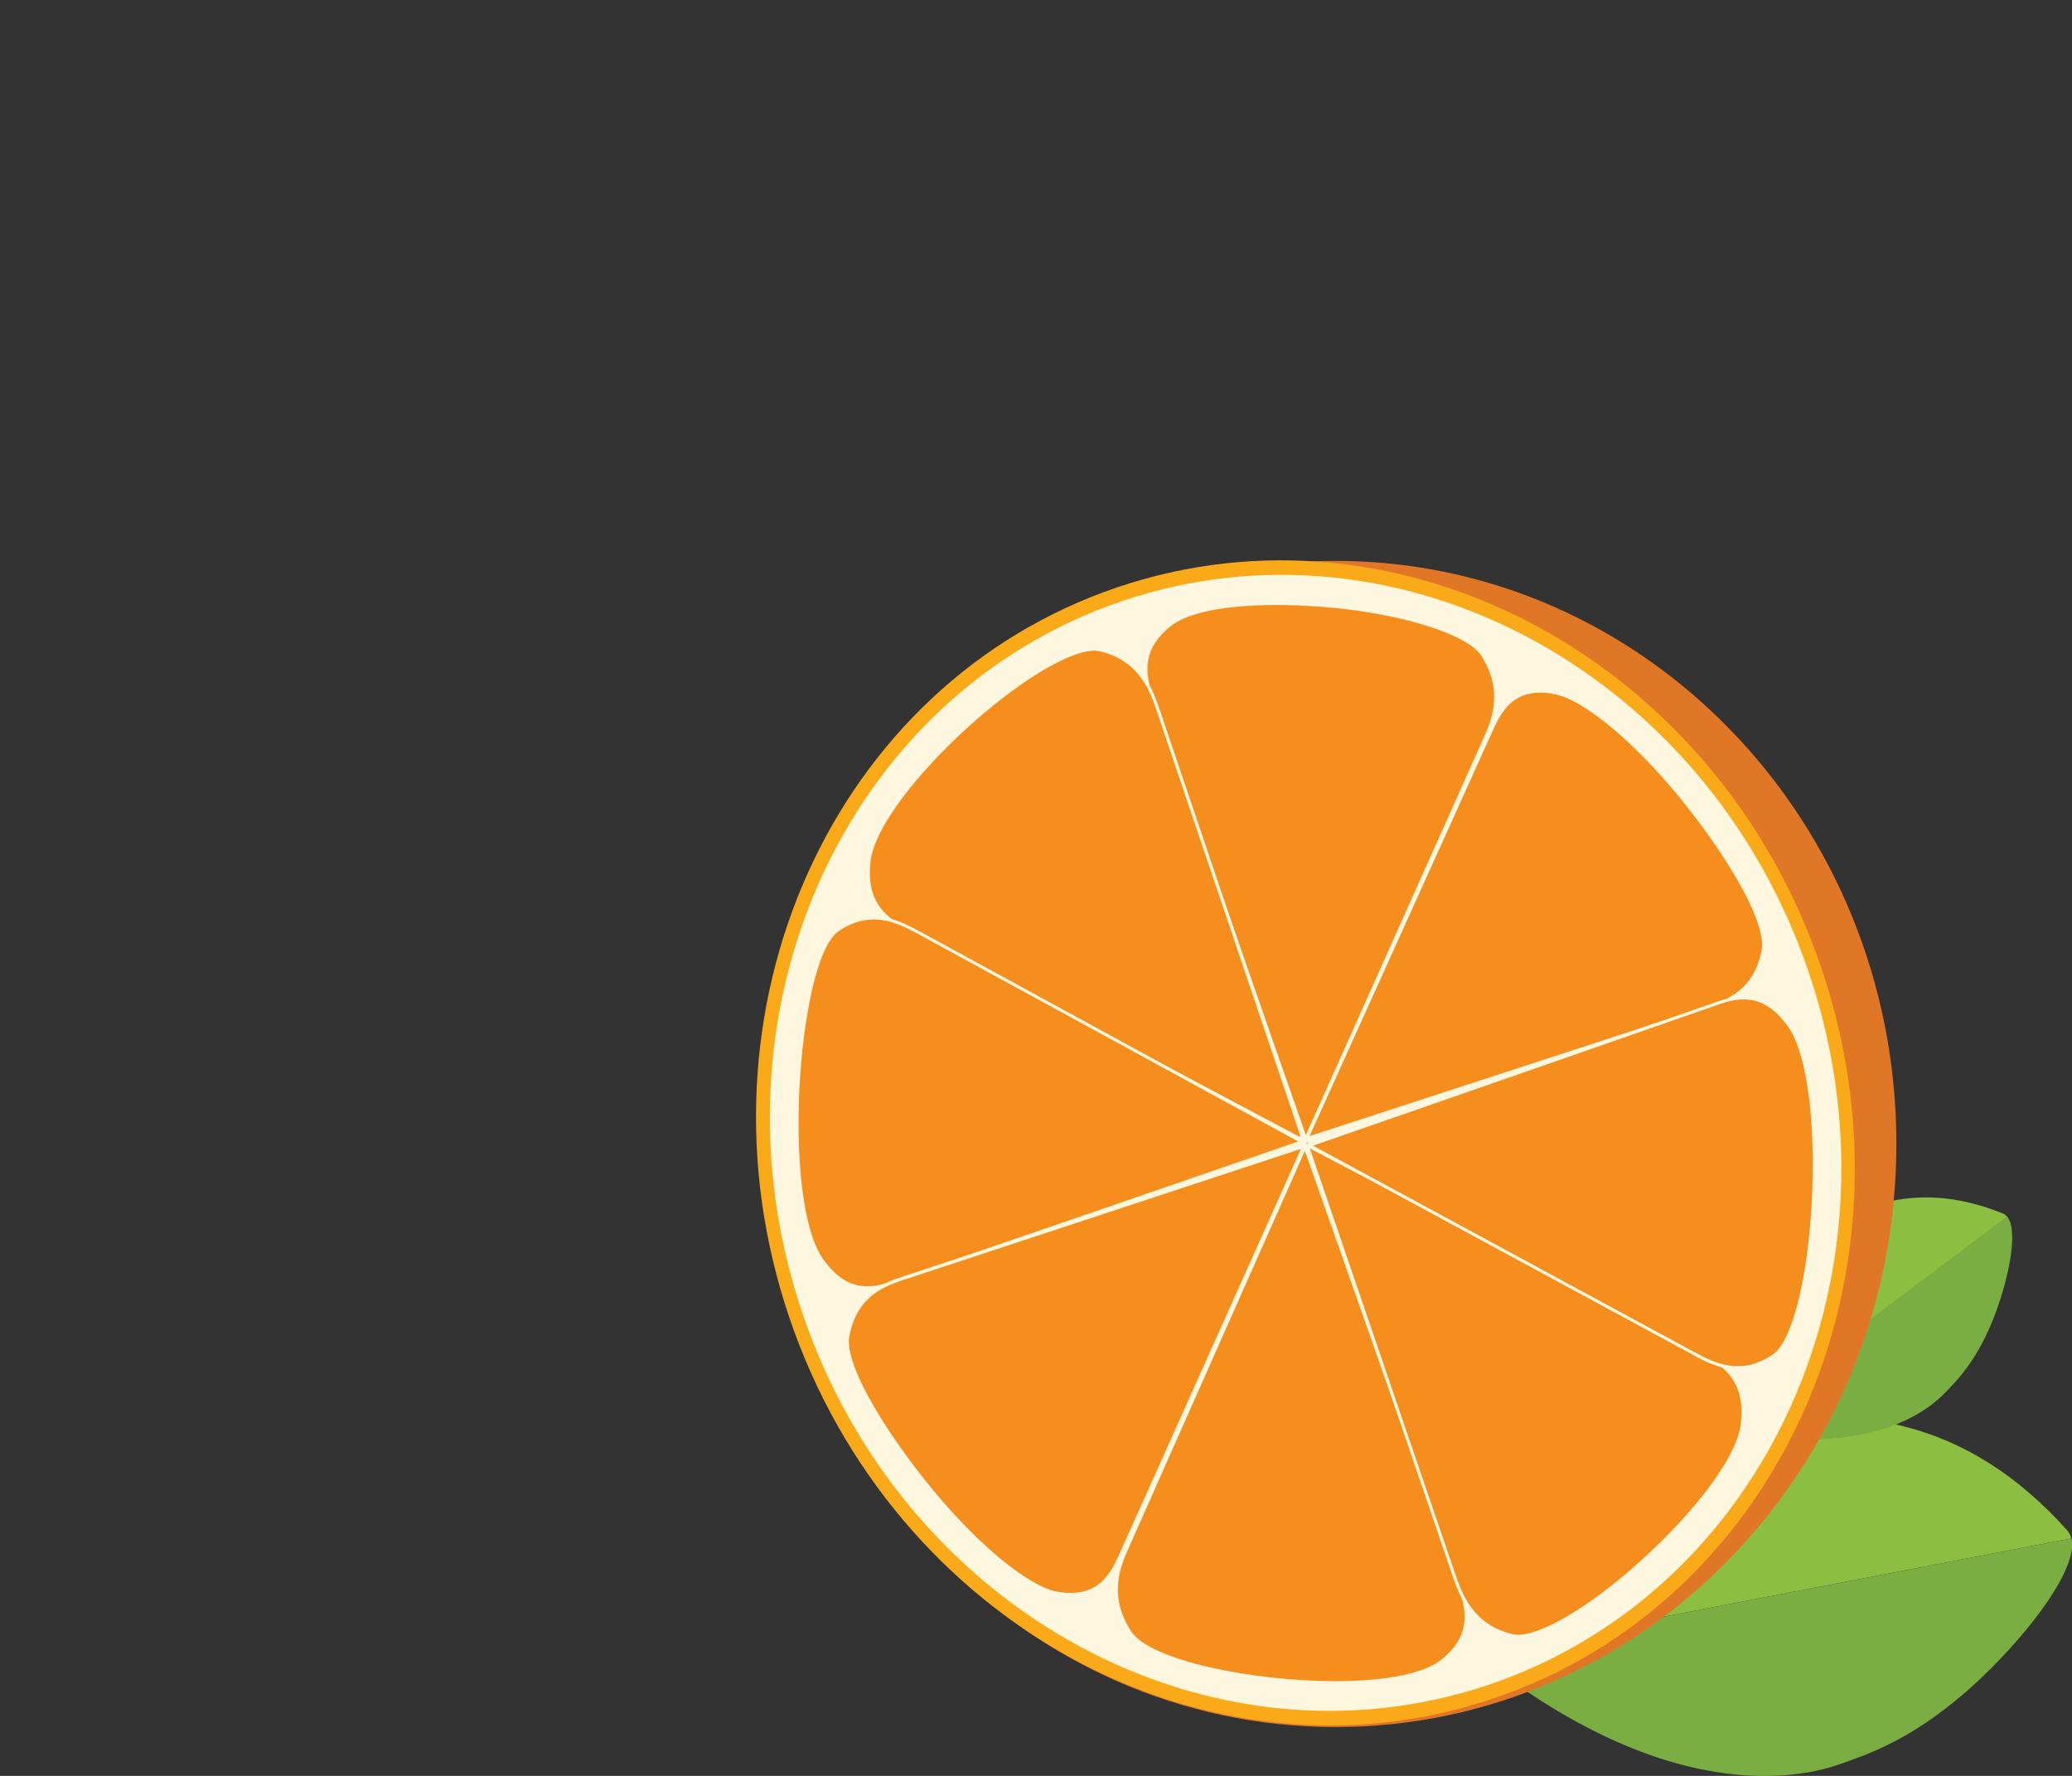 <?xml version="1.0" encoding="utf-8"?>
<!-- Generator: Adobe Illustrator 24.0.2, SVG Export Plug-In . SVG Version: 6.00 Build 0)  -->
<svg version="1.1" id="Layer_1" xmlns="http://www.w3.org/2000/svg" xmlns:xlink="http://www.w3.org/1999/xlink" x="0px" y="0px"
	 viewBox="0 0 840 720" style="enable-background:new 0 0 840 720;" height="720" width="840" xml:space="preserve">
<rect x="0" y="0" width="840" height="720" fill="#333333" stroke="none"/>
<style type="text/css">
	.st0{fill:#7BAE42;}
	.st1{fill:#8BBE41;}
	.st2{fill:#E07726;}
	.st3{fill:#FAA919;}
	.st4{fill:#FDF7E0;}
	.st5{fill:#F68E1E;}
</style>
<g>
	<g>
		<g>
			<path class="st0" d="M598.4,670.6c83.4,66.6,138.5,47.9,148.5,44.3c10.5-3.8,30.6-10.1,56.7-35c19.9-19,39-44.4,36.2-56.2
				l-241.9,46.5L598.4,670.6z"/>
		</g>
		<g>
			<path class="st1" d="M839.7,623.7c-0.3-1.3-0.8-2.4-1.7-3.3c-40.4-45.1-88-54.2-146.2-39.6c-58.2,14.5-95.1,88.7-95.1,88.7l1,0.7
				L839.7,623.7z"/>
		</g>
	</g>
	<g>
		<g>
			<path class="st0" d="M699.7,579.5c60.6,13.4,84.6-10.4,88.9-14.9c4.5-4.7,13.4-13.1,20.6-32.8c5.5-15,9-33.2,4.5-38.6
				l-114.5,86.2L699.7,579.5z"/>
		</g>
		<g>
			<path class="st1" d="M813.7,493.3c-0.5-0.6-1-1-1.7-1.3c-32.6-13.2-59.8-5.8-86.5,16.7c-26.7,22.5-26.9,70.7-26.9,70.7l0.7,0.1
				L813.7,493.3z"/>
		</g>
	</g>
	<g>
		<g>
			<path class="st2" d="M768.8,463.8c0,130.5-101.8,236.4-227.4,236.4c-125.6,0-227.4-105.8-227.4-236.4
				c0-130.5,101.8-236.4,227.4-236.4C667,227.4,768.8,333.2,768.8,463.8z"/>
		</g>
		<g>
			<g>
				<g>
					<path class="st3" d="M453,238.1c-115.5,39.1-175.1,171.7-133,296.1C362.2,658.6,490,727.7,605.5,688.6
						c115.5-39.1,175.1-171.7,132.9-296.1C696.4,268.2,568.6,199,453,238.1z M594.7,656.6c-99.1,33.6-208.7-25.7-244.9-132.4
						c-36.1-106.7,14.9-220.4,114-253.9c99.1-33.6,208.7,25.7,244.9,132.4C744.9,509.3,693.8,623,594.7,656.6z"/>
				</g>
				<g>
					<path class="st4" d="M733.3,394.3c41.1,121.3-17,250.5-129.6,288.7C491,721.1,366.4,653.7,325.3,532.4
						c-41.1-121.3,17-250.5,129.6-288.7C567.6,205.6,692.2,273,733.3,394.3z"/>
				</g>
			</g>
			<g>
				<g>
					<polygon class="st5" points="529.7,462.9 530.2,461.8 529.4,462.1 					"/>
					<polygon class="st4" points="529.6,464.6 528.6,461.7 531.4,460.7 					"/>
				</g>
				<g>
					<polygon class="st5" points="526.3,463.2 529,464.5 529.7,462.9 529.4,462.1 					"/>
					<path class="st4" d="M529.3,465.3l-4.7-2.3l5.3-1.8l0.6,1.6L529.3,465.3z M528,463.3l0.7,0.3l0.3-0.7L528,463.3z"/>
				</g>
				<g>
					<polygon class="st5" points="530.5,465.2 529.7,462.9 529,464.5 					"/>
					<polygon class="st4" points="531.6,466.5 528.1,464.8 529.8,461.1 					"/>
				</g>
				<g>
					<path class="st5" d="M529.9,460.9c0,0,68.4-152.8,71.9-160.7c3.5-7.8,8.9-19.8-0.6-34.8c-11.8-18.6-105-29.5-126.7-12.2
						c-11.5,9.1-11.2,18.9-7.3,30c3.9,11.1,62,177.9,62,177.9L529.9,460.9z"/>
					<path class="st4" d="M528.7,462l-0.2-0.6c-0.6-1.7-58.2-166.9-62-177.9c-3.5-10.1-5-20.8,7.5-30.7c7.2-5.7,22.5-8.8,43.3-8.8
						c33.6,0,76.5,8.7,84.4,21.2c9.6,15.3,4.2,27.4,0.6,35.4c-3.5,7.9-71.9,160.7-71.9,160.7l-0.1,0.3L528.7,462z M517.2,245.3
						c-20.5,0-35.5,3-42.5,8.5c-11.2,8.9-11,18.2-7.1,29.3c3.7,10.6,57.5,165,61.8,177.1c4-9,68.3-152.6,71.7-160.2
						c3.5-7.8,8.7-19.5-0.6-34.2C594.4,256.1,558.7,245.3,517.2,245.3z"/>
				</g>
				<g>
					<path class="st5" d="M530.7,461.3c0,0,153.2-49.9,161-52.5c7.9-2.6,19.9-6.5,23.1-23.6c4-21.4-56.8-99.4-84.4-104.4
						c-14.6-2.6-20.9,4.1-25.6,14.5c-4.7,10.4-74.8,165.7-74.8,165.7L530.7,461.3z"/>
					<path class="st4" d="M530.7,462l-1.5-0.8l0.2-0.5c0,0,70.2-155.3,74.8-165.7c3.4-7.6,8.5-15.4,20.3-15.4c1.9,0,3.9,0.2,6,0.6
						c17.3,3.1,46.8,34.1,65.7,61.6c13.6,19.8,20.6,35.7,19.1,43.6c-3.3,17.5-15.4,21.5-23.5,24.1c-7.8,2.6-161,52.5-161,52.5
						L530.7,462z M624.6,280.8c-11,0-15.6,7-19.1,14.7c-4.5,10-69.8,154.4-74.6,165.1c8.3-2.7,153.1-49.9,160.7-52.4
						c7.8-2.5,19.5-6.4,22.6-23.1c1.4-7.5-5.7-23.4-18.9-42.6c-25.2-36.6-52.3-58.7-64.9-61C628.3,281,626.3,280.8,624.6,280.8z"/>
				</g>
				<g>
					<path class="st5" d="M528.2,461.5c0,0-55.6-164.3-58.4-172.7c-2.8-8.4-7.2-21.3-23.6-25.3c-20.4-5-90.7,56.8-93.9,85.9
						c-1.7,15.4,5,22.3,15.1,27.7c10.1,5.4,160.5,85.2,160.5,85.2L528.2,461.5z"/>
					<path class="st4" d="M528.2,463.1l-0.6-0.3c-1.5-0.8-150.6-79.9-160.5-85.2c-9.1-4.8-17.2-11.6-15.4-28.3
						c1.7-15.2,20.9-37.9,38.4-54c21.6-19.9,42.6-32.8,53.6-32.8c1,0,1.9,0.1,2.7,0.3c16.7,4.1,21.1,17.1,24,25.7l58.5,173
						L528.2,463.1z M443.7,263.8c-10.5,0-31.7,13-52.8,32.4c-17.3,15.9-36.3,38.3-38,53.2c-1.8,16,6,22.4,14.7,27
						c9.6,5.1,148.3,78.7,159.8,84.8L469.2,289c-2.8-8.4-7.1-21-23.1-24.9C445.4,263.9,444.6,263.8,443.7,263.8z"/>
				</g>
				<g>
					<path class="st5" d="M527,462.4c0,0-147-80.2-154.5-84.3c-7.5-4.1-19.1-10.4-32.8-1.1c-17.1,11.6-23.7,110-6.5,133.9
						c9.1,12.6,18.3,12.8,28.6,9.2c10.4-3.6,165.5-56.9,165.5-56.9L527,462.4z"/>
					<path class="st4" d="M351.5,522.8L351.5,522.8c-7.3,0-13.3-3.7-18.9-11.5c-11.6-16.2-12.7-66.8-6.3-102.1
						c3.1-17.6,7.8-29.2,13-32.7c4.8-3.3,9.9-4.9,15-4.9c7.5,0,13.8,3.5,18.5,6c7.5,4.1,154.5,84.3,154.5,84.3l0.2,0.1l0.5,1.6
						l-0.6,0.2c0,0-155.1,53.4-165.5,56.9C357.9,522.1,354.6,522.8,351.5,522.8z M354.3,372.8c-4.9,0-9.6,1.5-14.3,4.7
						c-4.9,3.3-9.4,14.7-12.4,31.9c-6.3,35.1-5.3,85.2,6.1,101.1c5.4,7.5,11,11,17.8,11h0c2.9,0,6.1-0.6,10-2
						c10-3.4,153.8-52.9,164.8-56.7c-7.4-4.1-146.9-80.2-154.2-84.2C367.6,376.2,361.4,372.8,354.3,372.8z"/>
				</g>
				<g>
					<polygon class="st5" points="528.8,464 528.3,465 529.1,464.7 					"/>
					<polygon class="st4" points="527.2,466.1 528.9,462.2 529.9,465.1 					"/>
				</g>
				<g>
					<polygon class="st5" points="532.2,463.6 529.5,462.3 528.8,464 529.1,464.7 					"/>
					<path class="st4" d="M528.7,465.6l-0.6-1.6l1.1-2.5l4.7,2.2L528.7,465.6z M529.8,463.2l-0.3,0.7l1-0.4L529.8,463.2z"/>
				</g>
				<g>
					<polygon class="st5" points="528,461.6 528.8,464 529.5,462.3 					"/>
					<polygon class="st4" points="528.7,465.7 526.8,460.4 530.4,462 					"/>
				</g>
				<g>
					<path class="st5" d="M528.7,465.9c0,0-67.9,153.1-71.4,160.9c-3.5,7.8-8.8,19.9,0.7,34.8c11.8,18.6,105.1,29.1,126.8,11.8
						c11.5-9.2,11.1-18.9,7.2-30c-3.9-11.1-62.6-177.7-62.6-177.7L528.7,465.9z"/>
					<path class="st4" d="M541.2,682.8C541.2,682.8,541.2,682.8,541.2,682.8c-42.2,0-77.4-10.8-83.8-20.9
						c-9.7-15.2-4.3-27.4-0.8-35.4c3.5-7.9,71.4-161,71.4-161l0.1-0.3l1.6-0.6l0.2,0.6c0,0,58.7,166.6,62.6,177.7
						c3.5,10.1,5.1,20.7-7.4,30.8C577.9,679.6,562.3,682.8,541.2,682.8z M529,466.6c-4.1,9.3-67.8,152.9-71.2,160.5
						c-3.5,7.8-8.7,19.5,0.7,34.2c7.6,12,49.7,20.3,82.7,20.3c20.8,0,36.1-3.1,43.1-8.7c11.2-9,10.9-18.2,7-29.3
						C587.6,632.8,533.3,478.8,529,466.6z"/>
				</g>
				<g>
					<path class="st5" d="M527.6,465c0,0-153,50.5-160.9,53.1c-7.8,2.6-19.8,6.5-23,23.7c-3.9,21.4,57.1,99.2,84.7,104.1
						c14.6,2.6,20.9-4.1,25.6-14.6c4.7-10.4,74.3-166,74.3-166L527.6,465z"/>
					<path class="st4" d="M434.3,647.1C434.3,647.1,434.3,647.1,434.3,647.1c-1.8,0-3.8-0.2-6-0.6c-17.3-3.1-46.8-33.9-65.9-61.3
						c-13.7-19.8-20.8-35.6-19.3-43.6c3.2-17.5,15.4-21.6,23.4-24.2c7.9-2.6,160.9-53.1,160.9-53.1l0.3-0.1l1.5,0.8l-0.2,0.5
						c0,0-69.7,155.6-74.3,166C451.1,639.3,446,647.1,434.3,647.1z M527.4,465.8c-8.4,2.8-152.9,50.4-160.5,52.9
						c-7.8,2.6-19.5,6.4-22.6,23.2c-1.4,7.5,5.8,23.4,19.1,42.6c25.3,36.5,52.4,58.5,65.1,60.8c2,0.4,4,0.5,5.7,0.5
						c11,0,15.7-7.1,19.1-14.7C457.9,621.1,522.6,476.5,527.4,465.8z"/>
				</g>
				<g>
					<path class="st5" d="M530.3,465.3c0,0,56.1,164.2,58.9,172.6c2.9,8.4,7.3,21.3,23.7,25.2c20.4,4.9,90.5-57.2,93.6-86.3
						c1.6-15.4-5.1-22.3-15.2-27.6c-10.1-5.3-160.7-84.6-160.7-84.6L530.3,465.3z"/>
					<path class="st4" d="M615.4,664C615.4,664,615.4,664,615.4,664c-1,0-1.9-0.1-2.7-0.3c-16.7-4-21.2-17-24.1-25.6l-59-172.8
						l0.7-1.6l0.6,0.3c0,0,150.7,79.3,160.7,84.6c9.1,4.8,17.3,11.5,15.5,28.3c-1.6,15.3-20.8,38-38.2,54.2
						C647.4,651.1,626.4,664,615.4,664z M531,465.6l58.8,172.1c2.8,8.3,7.2,20.9,23.2,24.8c0.7,0.2,1.5,0.3,2.4,0.3h0
						c10.5,0,31.7-13.1,52.6-32.6c17.2-16,36.2-38.4,37.8-53.4c1.7-16-6.1-22.4-14.8-27C681.4,544.7,542.4,471.5,531,465.6z"/>
				</g>
				<g>
					<path class="st5" d="M531.7,464.9c0,0,147.2,79.7,154.8,83.8c7.6,4.1,19.1,10.3,32.8,1c17.1-11.6,23.3-110.1,6.1-133.9
						c-9.1-12.6-18.3-12.8-28.6-9.1c-10.4,3.6-165.3,57.5-165.3,57.5L531.7,464.9z"/>
					<path class="st4" d="M704.6,555.2L704.6,555.2c-7.4,0-13.8-3.4-18.4-6c-7.5-4-153.3-83-154.8-83.8l-0.2-0.1l-0.6-1.6l0.6-0.2
						c0,0,154.9-53.9,165.3-57.5c4.1-1.4,7.4-2.1,10.5-2.1c7.2,0,13.2,3.6,18.9,11.5c11.7,16.1,12.9,66.7,6.7,102.1
						c-3.1,17.6-7.7,29.2-12.9,32.8C714.8,553.6,709.7,555.2,704.6,555.2z M532.3,464.5c7.6,4.1,147.2,79.7,154.4,83.6
						c4.5,2.4,10.7,5.8,17.8,5.8c4.9,0,9.6-1.6,14.3-4.8c4.9-3.4,9.3-14.7,12.4-31.9c6.2-35.1,5-85.2-6.4-101.1
						c-5.4-7.4-11-10.9-17.8-10.9c-3,0-6.2,0.6-10.1,2C687,410.7,543.4,460.7,532.3,464.5z"/>
				</g>
			</g>
		</g>
	</g>
</g>
</svg>
